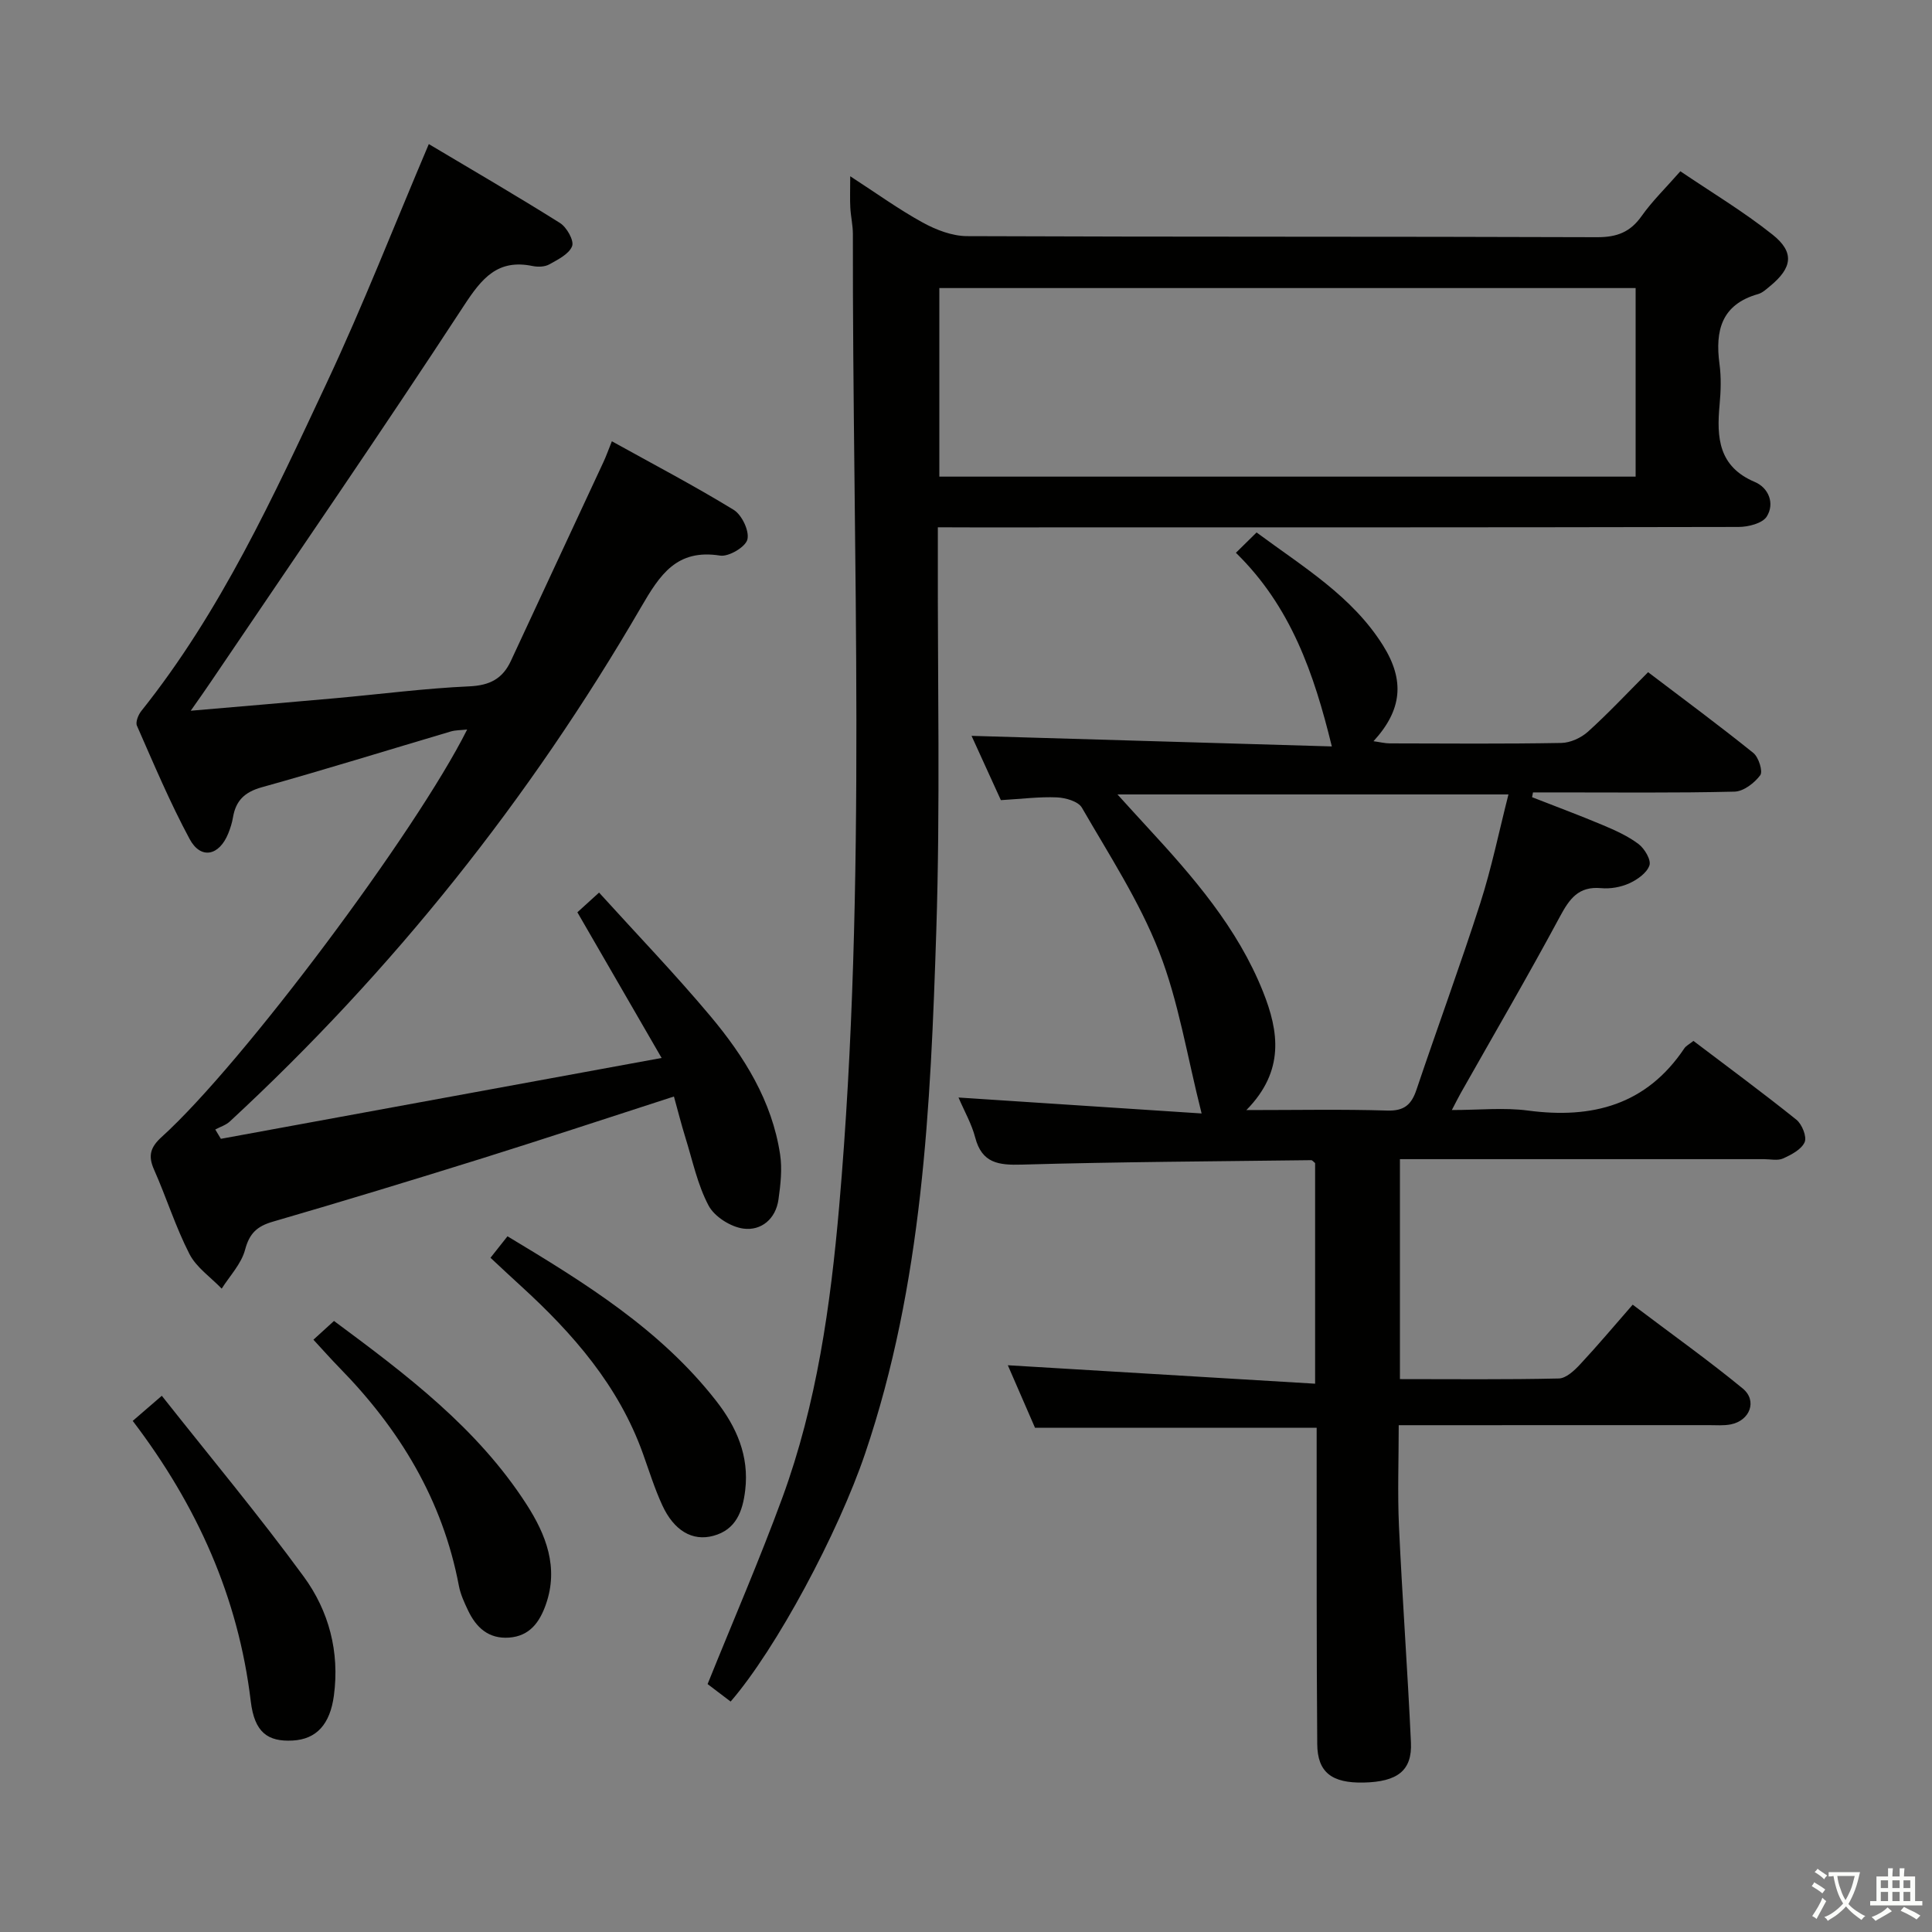 <svg enable-background="new 0 0 400 400" viewBox="0 0 400 400" xmlns="http://www.w3.org/2000/svg"><rect x="0" y="0" width="400" height="400" fill="#808080" stroke="none"/><path d="m377.9 391.2c-.2.3-.4.5-.6.8-.7-.6-1.4-1-2.2-1.5.2-.3.4-.5.5-.8.6.4 1.4.8 2.3 1.5zm-1.8 6.1c-.2-.2-.5-.4-.9-.6.4-.6.8-1.2 1.2-1.9s.7-1.3.9-1.9c.3.3.5.5.8.7-.7 1.3-1.4 2.6-2 3.7zm2.2-9c-.3.3-.5.5-.6.8-.6-.6-1.3-1.1-2-1.5.3-.3.5-.5.6-.7.6.5 1.3.9 2 1.4zm.3.2v-.9h2 4.5c-.3 1.3-.6 2.5-1 3.6s-.9 2.1-1.4 3c.4.5 1 1 1.6 1.4s1.2.8 1.9 1.1c-.3.2-.5.4-.8.8-.4-.3-1-.7-1.6-1.2s-1.2-1.1-1.6-1.6c-.5.6-1.1 1.1-1.7 1.6s-1.4.9-2.1 1.4c-.1-.3-.3-.5-.7-.8.6-.2 1.2-.5 1.9-1s1.4-1.1 2-1.8c-.5-.8-.9-1.6-1.2-2.5s-.6-2-.8-3.2c-.4.1-.7.1-1 .1zm2.5 2.7c.3 1 .7 1.7 1 2.2.3-.5.6-1.1 1-2s.6-1.9.9-3h-3.2-.4c.1.9.3 1.8.7 2.8z" fill="#fbfcfa"/><path d="m396.5 388.5v1.5 3.6h1.5v.9c-.4 0-1 0-1.7 0h-7.9c-.5 0-.9 0-1.2 0v-.9h1.3v-3.5c0-.7 0-1.2 0-1.6h2.4c0-.8 0-1.4 0-1.7h1c0 .3-.1.8-.1 1.7h1.5c0-.8 0-1.4 0-1.7h1c0 .3-.1.9-.1 1.7zm-8.2 9.2c-.2-.3-.5-.5-.8-.8.8-.3 1.4-.6 1.9-.9s1-.7 1.4-1.1c.3.3.6.5.9.8-1.6 1-2.8 1.6-3.4 2zm2.6-6.8v-1.6h-1.5v1.6zm0 2.7v-1.9h-1.5v1.9zm2.4-2.7v-1.6h-1.5v1.6zm0 2.7v-1.9h-1.5v1.9zm.2 2 .7-.8c.4.2.9.5 1.6.8s1.3.7 1.8 1c-.3.3-.5.5-.8.8-.4-.3-1.5-1-3.3-1.8zm2-4.7v-1.6h-1.4v1.6zm0 2.7v-1.9h-1.4v1.9z" fill="#fbfcfa"/><g fill="#010100"><path d="m317.2 165.05c4.86 1.91 9.76 3.72 14.58 5.75 2.59 1.09 5.23 2.27 7.45 3.94 1.25.94 2.65 3.28 2.27 4.42-.52 1.56-2.49 2.96-4.17 3.72-1.75.8-3.93 1.18-5.85 1-4.67-.42-6.53 2.2-8.52 5.9-6.61 12.3-13.65 24.36-20.52 36.52-.48.84-.9 1.71-1.85 3.52 5.7 0 10.81-.55 15.76.11 13.33 1.77 24.53-1.17 32.38-12.89.35-.52 1-.83 1.88-1.53 7.14 5.42 14.35 10.72 21.32 16.32 1.16.93 2.2 3.53 1.7 4.65-.67 1.51-2.76 2.6-4.47 3.37-1.11.5-2.62.14-3.96.14-23.16 0-46.32 0-69.48 0-1.82 0-3.65 0-5.88 0v45.54c11.03 0 21.97.12 32.89-.13 1.51-.03 3.23-1.65 4.42-2.93 3.64-3.9 7.07-7.99 10.88-12.35 8.37 6.32 15.77 11.59 22.78 17.35 3.08 2.53 1.5 6.67-2.5 7.44-1.45.28-2.99.15-4.49.15-21.15.01-42.3.01-64.23.01 0 7.11-.26 14.02.05 20.9.69 14.94 1.79 29.86 2.48 44.8.27 5.82-2.79 8.14-9.82 8.29-6.55.13-9.54-2.1-9.58-7.99-.16-19.83-.1-39.66-.12-59.48 0-1.96 0-3.93 0-5.98-19.6 0-38.66 0-58.31 0-1.87-4.29-3.96-9.11-5.63-12.95 20.79 1.25 42 2.52 63.62 3.82 0-16.23 0-30.98 0-45.68-.32-.24-.57-.6-.81-.6-19.96.25-39.93.35-59.89.92-4.83.14-8.29-.27-9.68-5.63-.73-2.8-2.23-5.4-3.45-8.26 17 1.11 33.49 2.2 50.33 3.3-3.03-11.97-4.77-23.21-8.82-33.55-4.08-10.41-10.33-19.99-15.96-29.75-.75-1.31-3.37-2.06-5.16-2.14-3.63-.16-7.28.32-11.62.57-2-4.38-4.21-9.24-6.07-13.31 24.96.73 49.83 1.46 74.59 2.19-3.7-15.15-8.5-29-19.86-40.09 1.7-1.67 2.85-2.81 4.28-4.21 9.76 7.22 19.82 13.23 26.19 23.41 4.53 7.24 3.94 13.35-1.98 19.81 1.32.18 2.36.45 3.39.45 11.83.03 23.66.12 35.49-.09 1.87-.03 4.09-1.05 5.51-2.32 4.19-3.78 8.05-7.91 12.46-12.33 7.4 5.62 14.71 11.02 21.79 16.72 1.1.89 2.02 3.81 1.43 4.61-1.19 1.61-3.45 3.35-5.32 3.4-12.32.3-24.66.15-36.99.16-1.58 0-3.16 0-4.74 0-.07.34-.13.66-.19.99zm-59.15 64.78c10.59 0 19.89-.19 29.18.1 3.52.11 5.01-1.25 6.04-4.33 4.34-12.89 9.05-25.67 13.21-38.62 2.35-7.32 3.89-14.89 5.83-22.5-27.32 0-53.81 0-80.95 0 2.39 2.62 4.26 4.7 6.16 6.75 9.5 10.3 18.69 20.84 23.97 34.08 3.29 8.24 4.53 16.41-3.44 24.52z"/><path d="m194.17 109.17v6.03c-.06 25.83.51 51.67-.32 77.48-1.18 36.53-2.82 73.1-14.73 108.24-5.59 16.48-18.37 40.4-27.85 51.37-1.66-1.26-3.34-2.53-4.77-3.62 5.25-13.02 10.73-25.65 15.46-38.54 7.15-19.48 10-39.93 11.79-60.44 5.82-66.99 2.72-134.14 2.83-201.23 0-1.82-.43-3.63-.53-5.45s-.02-3.65-.02-6.52c5.36 3.47 10.01 6.84 15 9.58 2.76 1.52 6.09 2.8 9.17 2.82 43.49.18 86.98.06 130.47.22 4.09.01 6.86-1.04 9.22-4.39 2.19-3.1 4.97-5.79 8.01-9.26 6.39 4.33 13.06 8.32 19.09 13.12 4.59 3.65 4.09 6.87-.51 10.65-.77.63-1.56 1.39-2.47 1.65-7.59 2.14-8.94 7.55-8.01 14.47.38 2.78.28 5.68.02 8.49-.63 6.77-.22 12.77 7.3 15.95 2.86 1.21 4.16 4.45 2.47 7.15-.88 1.41-3.82 2.16-5.83 2.16-52.99.11-105.98.09-158.97.09-1.97-.02-3.96-.02-6.82-.02zm.31-49.53v39.04h144.16c0-13.12 0-25.99 0-39.04-48.13 0-95.9 0-144.16 0z"/><path d="m39.49 147.15c10.8-.93 20.36-1.73 29.92-2.59 9.26-.83 18.49-2.04 27.77-2.46 4.22-.19 6.88-1.57 8.6-5.28 6.36-13.71 12.76-27.39 19.13-41.1.56-1.19 1-2.44 1.77-4.36 8.56 4.75 17.05 9.2 25.21 14.19 1.7 1.04 3.29 4.37 2.85 6.14-.38 1.55-3.86 3.62-5.64 3.34-9.01-1.42-12.46 3.94-16.4 10.72-23.06 39.69-51.4 75.25-85.13 106.45-.81.75-1.99 1.11-3 1.65.39.64.78 1.28 1.16 1.93 30.04-5.51 60.08-11.02 91.25-16.74-6.04-10.45-11.58-20.03-17.44-30.16 1.01-.92 2.3-2.09 4.49-4.08 7.83 8.64 15.75 16.87 23.07 25.6 6.99 8.34 12.74 17.55 14.41 28.6.46 3.02.1 6.24-.33 9.31-.56 4.06-3.57 6.55-7.27 6.06-2.63-.35-5.99-2.47-7.2-4.76-2.3-4.32-3.32-9.33-4.8-14.07-.87-2.8-1.58-5.65-2.38-8.52-13.53 4.37-26.59 8.7-39.72 12.81-14.41 4.5-28.85 8.9-43.34 13.11-3.26.95-4.83 2.41-5.73 5.81-.77 2.91-3.16 5.39-4.84 8.05-2.28-2.37-5.26-4.39-6.69-7.2-2.87-5.6-4.76-11.68-7.32-17.45-1.29-2.9-.74-4.65 1.62-6.79 16.69-15.1 52.63-63.17 63.21-84.32-1.27.14-2.38.11-3.38.4-13.05 3.86-26.05 7.91-39.16 11.56-3.54.99-5.36 2.77-5.94 6.21-.19 1.14-.55 2.27-.98 3.34-1.87 4.65-5.69 5.45-7.99 1.18-4.09-7.59-7.44-15.58-10.92-23.48-.33-.75.28-2.26.91-3.05 16.47-20.62 27.36-44.42 38.44-68.05 7.46-15.91 13.86-32.32 21.08-49.32 8.88 5.29 18.12 10.66 27.16 16.34 1.4.88 2.95 3.64 2.51 4.79-.63 1.64-2.94 2.78-4.73 3.78-.93.52-2.33.56-3.43.34-7.26-1.5-10.52 2.51-14.24 8.2-17.1 26.17-34.85 51.93-52.36 77.83-1.1 1.65-2.25 3.25-4.2 6.04z"/><path d="m27.48 294.18c1.94-1.67 3.41-2.94 6.02-5.2 9.99 12.64 20.1 24.75 29.4 37.46 5.19 7.1 7.44 15.56 6.23 24.61-.79 5.93-3.59 9.04-8.53 9.31-5.13.27-7.9-1.63-8.68-8.11-2.58-21.55-11.09-40.52-24.44-58.07z"/><path d="m101.55 260.41c1.24-1.56 2.24-2.83 3.52-4.45 16.03 9.64 31.66 19.28 43.23 34.11 4.18 5.36 6.83 11.34 5.99 18.44-.52 4.4-1.9 8.21-6.62 9.47-4.34 1.17-8.14-1.1-10.55-6.33-1.59-3.45-2.72-7.11-4.01-10.7-5.02-14.03-14.46-24.84-25.24-34.68-1.96-1.77-3.88-3.6-6.32-5.86z"/><path d="m64.89 277.37c1.57-1.43 2.77-2.52 4.26-3.88 14.96 11.09 29.68 22.16 39.86 37.97 4.03 6.26 6.71 13.06 4 20.74-1.29 3.66-3.34 6.54-7.62 6.85-4.25.3-6.81-2.1-8.49-5.64-.78-1.64-1.57-3.35-1.9-5.12-3.36-17.75-12.27-32.41-24.75-45.14-1.74-1.78-3.39-3.65-5.36-5.78z"/></g></svg>
